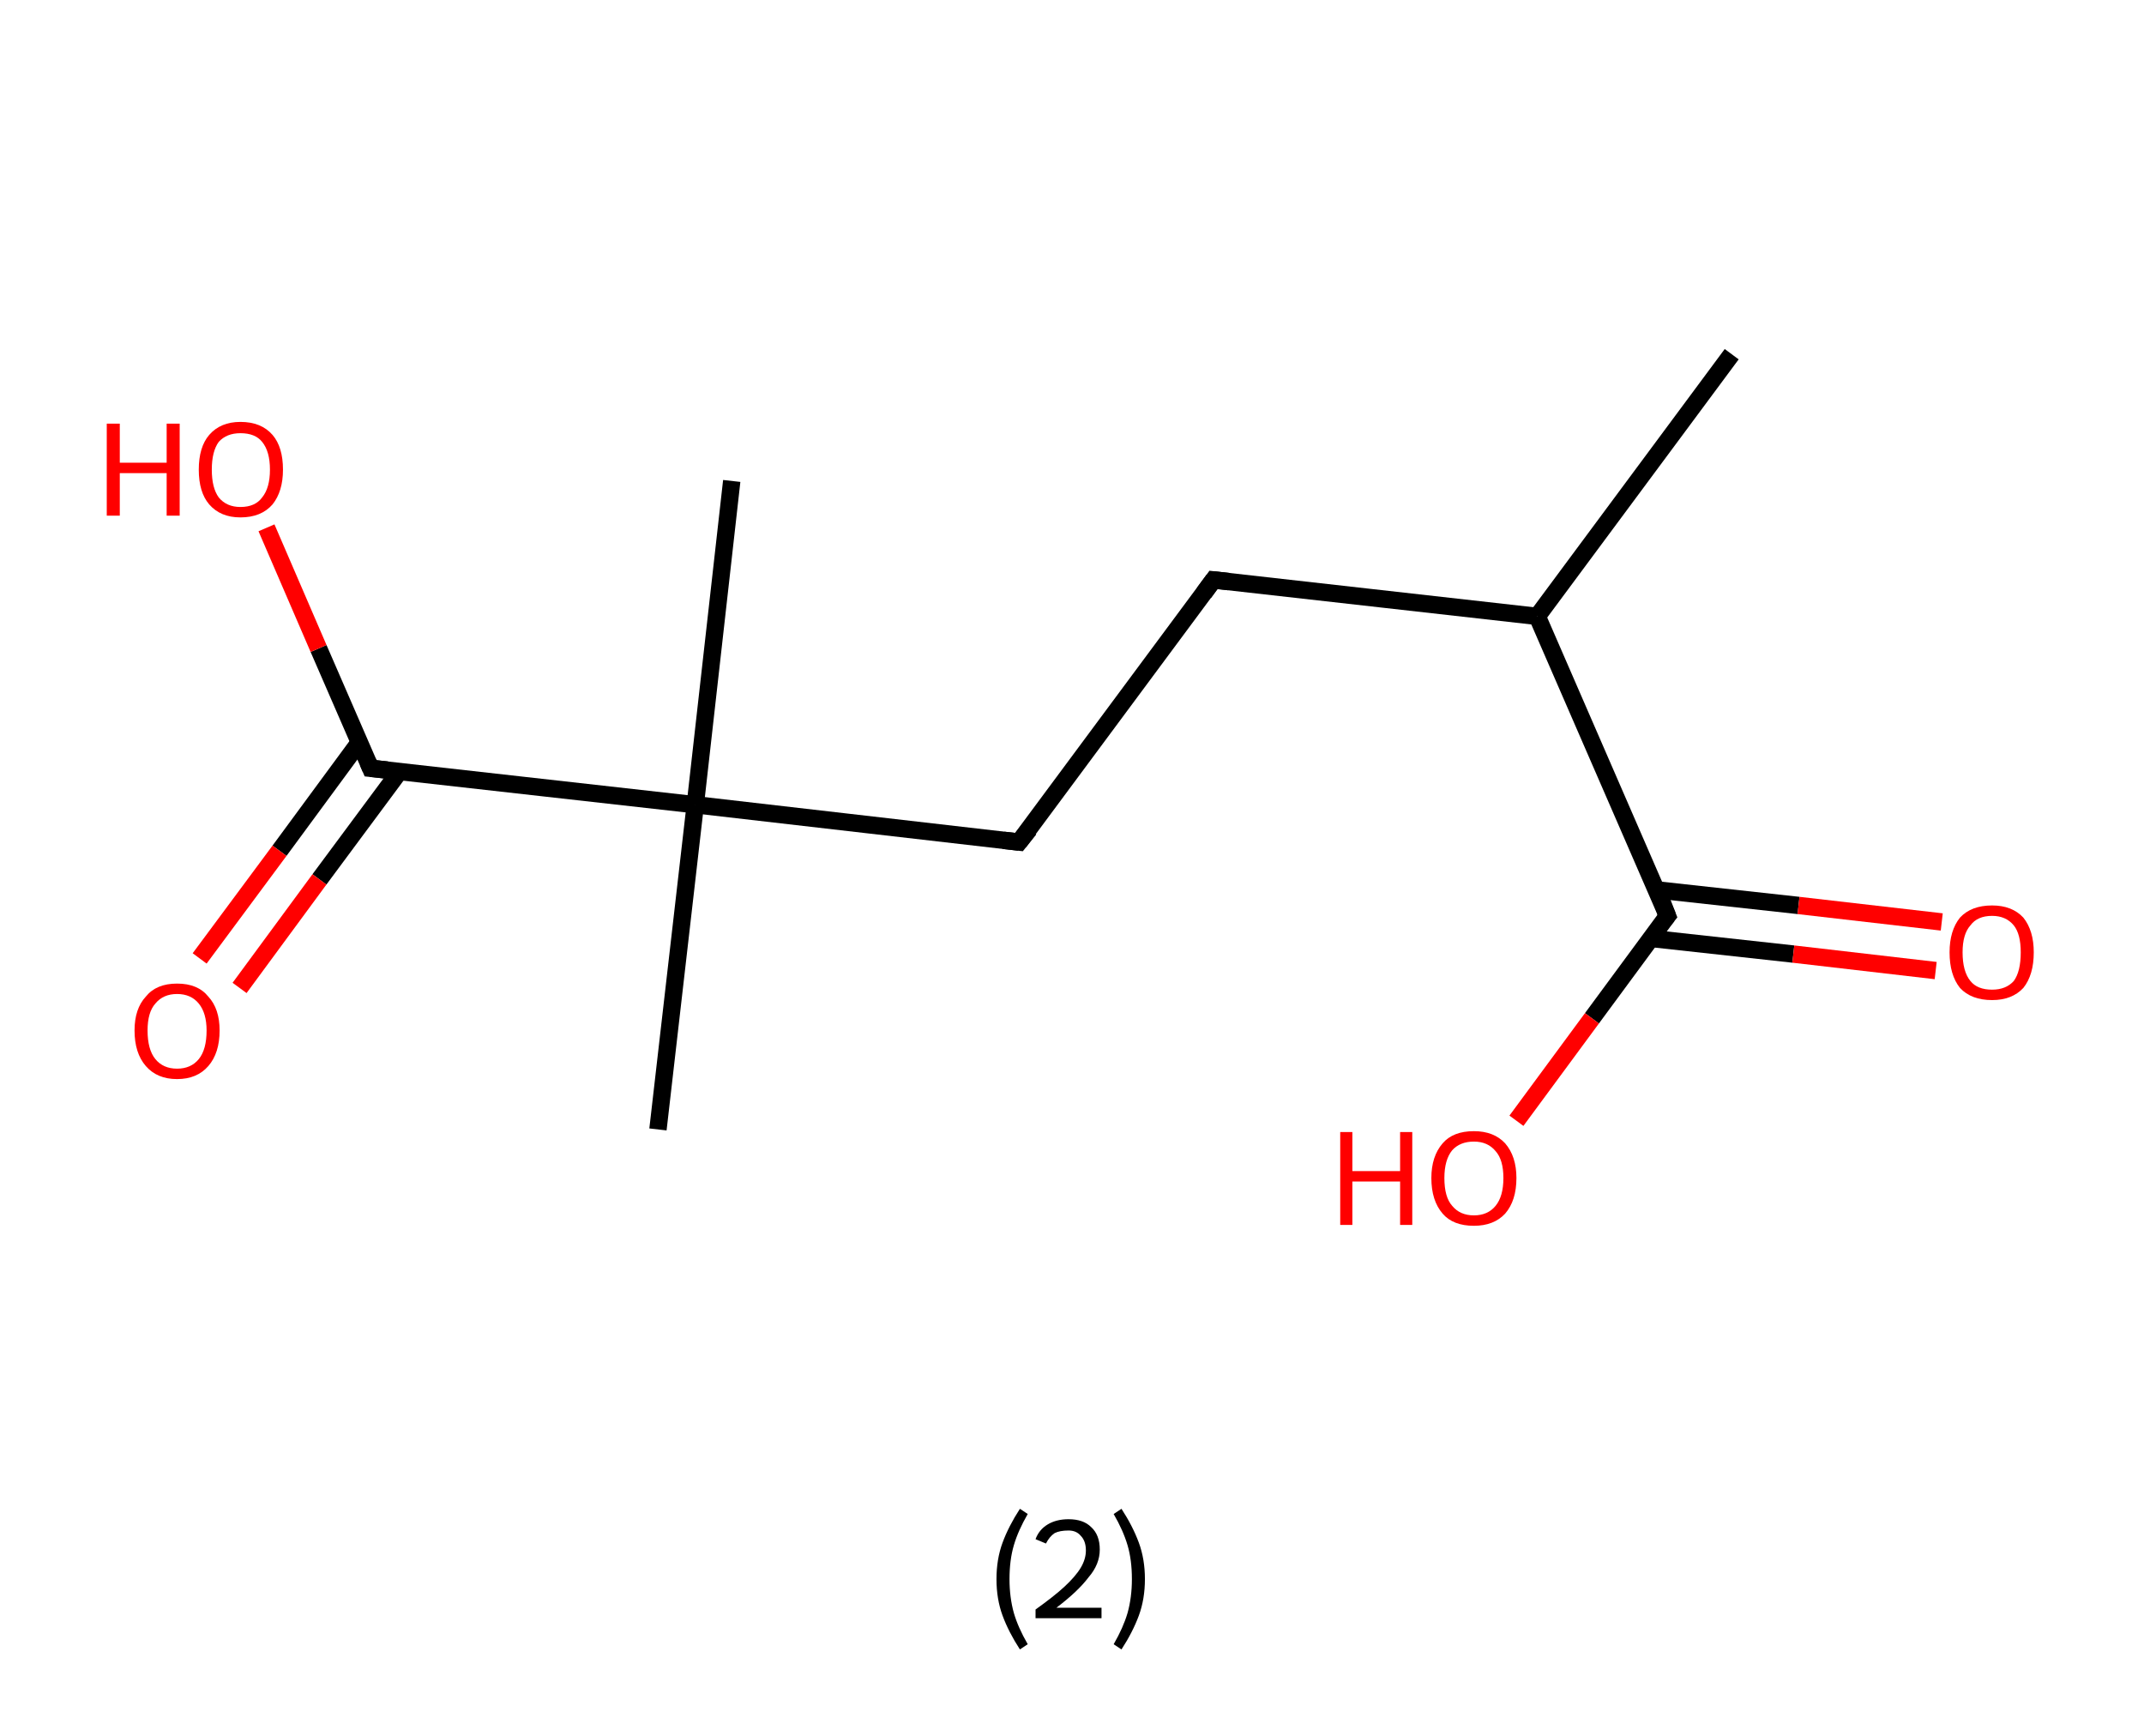 <?xml version='1.0' encoding='ASCII' standalone='yes'?>
<svg xmlns="http://www.w3.org/2000/svg" xmlns:rdkit="http://www.rdkit.org/xml" xmlns:xlink="http://www.w3.org/1999/xlink" version="1.1" baseProfile="full" xml:space="preserve" width="247px" height="200px" viewBox="0 0 247 200">
<!-- END OF HEADER -->
<rect style="opacity:1.0;fill:#FFFFFF;stroke:none" width="247.0" height="200.0" x="0.0" y="0.0"> </rect>
<path class="bond-0 atom-0 atom-1" d="M 199.5,40.8 L 177.1,71.0" style="fill:none;fill-rule:evenodd;stroke:#000000;stroke-width:2.0px;stroke-linecap:butt;stroke-linejoin:miter;stroke-opacity:1"/>
<path class="bond-1 atom-1 atom-2" d="M 177.1,71.0 L 139.8,66.8" style="fill:none;fill-rule:evenodd;stroke:#000000;stroke-width:2.0px;stroke-linecap:butt;stroke-linejoin:miter;stroke-opacity:1"/>
<path class="bond-2 atom-2 atom-3" d="M 139.8,66.8 L 117.4,97.0" style="fill:none;fill-rule:evenodd;stroke:#000000;stroke-width:2.0px;stroke-linecap:butt;stroke-linejoin:miter;stroke-opacity:1"/>
<path class="bond-3 atom-3 atom-4" d="M 117.4,97.0 L 80.1,92.7" style="fill:none;fill-rule:evenodd;stroke:#000000;stroke-width:2.0px;stroke-linecap:butt;stroke-linejoin:miter;stroke-opacity:1"/>
<path class="bond-4 atom-4 atom-5" d="M 80.1,92.7 L 84.3,55.4" style="fill:none;fill-rule:evenodd;stroke:#000000;stroke-width:2.0px;stroke-linecap:butt;stroke-linejoin:miter;stroke-opacity:1"/>
<path class="bond-5 atom-4 atom-6" d="M 80.1,92.7 L 75.8,130.1" style="fill:none;fill-rule:evenodd;stroke:#000000;stroke-width:2.0px;stroke-linecap:butt;stroke-linejoin:miter;stroke-opacity:1"/>
<path class="bond-6 atom-4 atom-7" d="M 80.1,92.7 L 42.7,88.5" style="fill:none;fill-rule:evenodd;stroke:#000000;stroke-width:2.0px;stroke-linecap:butt;stroke-linejoin:miter;stroke-opacity:1"/>
<path class="bond-7 atom-7 atom-8" d="M 41.4,85.5 L 32.2,98.0" style="fill:none;fill-rule:evenodd;stroke:#000000;stroke-width:2.0px;stroke-linecap:butt;stroke-linejoin:miter;stroke-opacity:1"/>
<path class="bond-7 atom-7 atom-8" d="M 32.2,98.0 L 23.0,110.4" style="fill:none;fill-rule:evenodd;stroke:#FF0000;stroke-width:2.0px;stroke-linecap:butt;stroke-linejoin:miter;stroke-opacity:1"/>
<path class="bond-7 atom-7 atom-8" d="M 46.0,88.9 L 36.8,101.3" style="fill:none;fill-rule:evenodd;stroke:#000000;stroke-width:2.0px;stroke-linecap:butt;stroke-linejoin:miter;stroke-opacity:1"/>
<path class="bond-7 atom-7 atom-8" d="M 36.8,101.3 L 27.6,113.8" style="fill:none;fill-rule:evenodd;stroke:#FF0000;stroke-width:2.0px;stroke-linecap:butt;stroke-linejoin:miter;stroke-opacity:1"/>
<path class="bond-8 atom-7 atom-9" d="M 42.7,88.5 L 36.7,74.7" style="fill:none;fill-rule:evenodd;stroke:#000000;stroke-width:2.0px;stroke-linecap:butt;stroke-linejoin:miter;stroke-opacity:1"/>
<path class="bond-8 atom-7 atom-9" d="M 36.7,74.7 L 30.7,60.8" style="fill:none;fill-rule:evenodd;stroke:#FF0000;stroke-width:2.0px;stroke-linecap:butt;stroke-linejoin:miter;stroke-opacity:1"/>
<path class="bond-9 atom-1 atom-10" d="M 177.1,71.0 L 192.1,105.5" style="fill:none;fill-rule:evenodd;stroke:#000000;stroke-width:2.0px;stroke-linecap:butt;stroke-linejoin:miter;stroke-opacity:1"/>
<path class="bond-10 atom-10 atom-11" d="M 190.2,108.1 L 206.6,109.9" style="fill:none;fill-rule:evenodd;stroke:#000000;stroke-width:2.0px;stroke-linecap:butt;stroke-linejoin:miter;stroke-opacity:1"/>
<path class="bond-10 atom-10 atom-11" d="M 206.6,109.9 L 223.0,111.8" style="fill:none;fill-rule:evenodd;stroke:#FF0000;stroke-width:2.0px;stroke-linecap:butt;stroke-linejoin:miter;stroke-opacity:1"/>
<path class="bond-10 atom-10 atom-11" d="M 190.8,102.5 L 207.2,104.3" style="fill:none;fill-rule:evenodd;stroke:#000000;stroke-width:2.0px;stroke-linecap:butt;stroke-linejoin:miter;stroke-opacity:1"/>
<path class="bond-10 atom-10 atom-11" d="M 207.2,104.3 L 223.7,106.2" style="fill:none;fill-rule:evenodd;stroke:#FF0000;stroke-width:2.0px;stroke-linecap:butt;stroke-linejoin:miter;stroke-opacity:1"/>
<path class="bond-11 atom-10 atom-12" d="M 192.1,105.5 L 183.4,117.3" style="fill:none;fill-rule:evenodd;stroke:#000000;stroke-width:2.0px;stroke-linecap:butt;stroke-linejoin:miter;stroke-opacity:1"/>
<path class="bond-11 atom-10 atom-12" d="M 183.4,117.3 L 174.7,129.1" style="fill:none;fill-rule:evenodd;stroke:#FF0000;stroke-width:2.0px;stroke-linecap:butt;stroke-linejoin:miter;stroke-opacity:1"/>
<path d="M 141.6,67.0 L 139.8,66.8 L 138.7,68.3" style="fill:none;stroke:#000000;stroke-width:2.0px;stroke-linecap:butt;stroke-linejoin:miter;stroke-opacity:1;"/>
<path d="M 118.6,95.5 L 117.4,97.0 L 115.6,96.8" style="fill:none;stroke:#000000;stroke-width:2.0px;stroke-linecap:butt;stroke-linejoin:miter;stroke-opacity:1;"/>
<path d="M 44.6,88.7 L 42.7,88.5 L 42.4,87.8" style="fill:none;stroke:#000000;stroke-width:2.0px;stroke-linecap:butt;stroke-linejoin:miter;stroke-opacity:1;"/>
<path d="M 191.4,103.7 L 192.1,105.5 L 191.7,106.0" style="fill:none;stroke:#000000;stroke-width:2.0px;stroke-linecap:butt;stroke-linejoin:miter;stroke-opacity:1;"/>
<path class="atom-8" d="M 15.5 118.7 Q 15.5 116.2, 16.8 114.8 Q 18.0 113.3, 20.4 113.3 Q 22.8 113.3, 24.0 114.8 Q 25.3 116.2, 25.3 118.7 Q 25.3 121.3, 24.0 122.8 Q 22.7 124.3, 20.4 124.3 Q 18.1 124.3, 16.8 122.8 Q 15.5 121.3, 15.5 118.7 M 20.4 123.1 Q 22.0 123.1, 22.9 122.0 Q 23.8 120.9, 23.8 118.7 Q 23.8 116.7, 22.9 115.6 Q 22.0 114.5, 20.4 114.5 Q 18.8 114.5, 17.9 115.6 Q 17.0 116.6, 17.0 118.7 Q 17.0 120.9, 17.9 122.0 Q 18.8 123.1, 20.4 123.1 " fill="#FF0000"/>
<path class="atom-9" d="M 12.3 48.8 L 13.8 48.8 L 13.8 53.3 L 19.2 53.3 L 19.2 48.8 L 20.7 48.8 L 20.7 59.4 L 19.2 59.4 L 19.2 54.5 L 13.8 54.5 L 13.8 59.4 L 12.3 59.4 L 12.3 48.8 " fill="#FF0000"/>
<path class="atom-9" d="M 22.9 54.1 Q 22.9 51.5, 24.1 50.1 Q 25.4 48.6, 27.7 48.6 Q 30.1 48.6, 31.4 50.1 Q 32.6 51.5, 32.6 54.1 Q 32.6 56.6, 31.4 58.1 Q 30.1 59.6, 27.7 59.6 Q 25.4 59.6, 24.1 58.1 Q 22.9 56.7, 22.9 54.1 M 27.7 58.4 Q 29.4 58.4, 30.2 57.3 Q 31.1 56.2, 31.1 54.1 Q 31.1 52.0, 30.2 50.9 Q 29.4 49.9, 27.7 49.9 Q 26.1 49.9, 25.2 50.9 Q 24.4 52.0, 24.4 54.1 Q 24.4 56.2, 25.2 57.3 Q 26.1 58.4, 27.7 58.4 " fill="#FF0000"/>
<path class="atom-11" d="M 224.6 109.7 Q 224.6 107.2, 225.8 105.7 Q 227.1 104.3, 229.5 104.3 Q 231.8 104.3, 233.1 105.7 Q 234.3 107.2, 234.3 109.7 Q 234.3 112.3, 233.1 113.8 Q 231.8 115.2, 229.5 115.2 Q 227.1 115.2, 225.8 113.8 Q 224.6 112.3, 224.6 109.7 M 229.5 114.0 Q 231.1 114.0, 232.0 113.0 Q 232.8 111.9, 232.8 109.7 Q 232.8 107.6, 232.0 106.6 Q 231.1 105.5, 229.5 105.5 Q 227.8 105.5, 227.0 106.6 Q 226.1 107.6, 226.1 109.7 Q 226.1 111.9, 227.0 113.0 Q 227.8 114.0, 229.5 114.0 " fill="#FF0000"/>
<path class="atom-12" d="M 154.4 130.4 L 155.8 130.4 L 155.8 134.9 L 161.3 134.9 L 161.3 130.4 L 162.7 130.4 L 162.7 141.1 L 161.3 141.1 L 161.3 136.1 L 155.8 136.1 L 155.8 141.1 L 154.4 141.1 L 154.4 130.4 " fill="#FF0000"/>
<path class="atom-12" d="M 164.9 135.7 Q 164.9 133.2, 166.2 131.7 Q 167.4 130.3, 169.8 130.3 Q 172.1 130.3, 173.4 131.7 Q 174.7 133.2, 174.7 135.7 Q 174.7 138.3, 173.4 139.8 Q 172.1 141.2, 169.8 141.2 Q 167.4 141.2, 166.2 139.8 Q 164.9 138.3, 164.9 135.7 M 169.8 140.0 Q 171.4 140.0, 172.3 138.9 Q 173.2 137.8, 173.2 135.7 Q 173.2 133.6, 172.3 132.6 Q 171.4 131.5, 169.8 131.5 Q 168.2 131.5, 167.3 132.5 Q 166.4 133.6, 166.4 135.7 Q 166.4 137.9, 167.3 138.9 Q 168.2 140.0, 169.8 140.0 " fill="#FF0000"/>
<path class="legend" d="M 114.8 181.9 Q 114.8 179.6, 115.5 177.7 Q 116.2 175.8, 117.5 173.8 L 118.4 174.4 Q 117.3 176.3, 116.8 178.0 Q 116.3 179.7, 116.3 181.9 Q 116.3 184.0, 116.8 185.8 Q 117.3 187.5, 118.4 189.4 L 117.5 190.0 Q 116.2 188.0, 115.5 186.1 Q 114.8 184.2, 114.8 181.9 " fill="#000000"/>
<path class="legend" d="M 119.3 177.3 Q 119.7 176.2, 120.7 175.6 Q 121.7 175.0, 123.1 175.0 Q 124.8 175.0, 125.7 175.9 Q 126.7 176.8, 126.7 178.5 Q 126.7 180.2, 125.4 181.7 Q 124.2 183.3, 121.7 185.2 L 126.9 185.2 L 126.9 186.4 L 119.3 186.4 L 119.3 185.4 Q 121.4 183.9, 122.6 182.8 Q 123.9 181.6, 124.5 180.6 Q 125.1 179.6, 125.1 178.6 Q 125.1 177.5, 124.5 176.9 Q 124.0 176.3, 123.1 176.3 Q 122.1 176.3, 121.5 176.6 Q 120.9 177.0, 120.5 177.8 L 119.3 177.3 " fill="#000000"/>
<path class="legend" d="M 131.9 181.9 Q 131.9 184.2, 131.2 186.1 Q 130.5 188.0, 129.2 190.0 L 128.3 189.4 Q 129.4 187.5, 129.9 185.8 Q 130.4 184.0, 130.4 181.9 Q 130.4 179.7, 129.9 178.0 Q 129.4 176.3, 128.3 174.4 L 129.2 173.8 Q 130.5 175.8, 131.2 177.7 Q 131.9 179.6, 131.9 181.9 " fill="#000000"/>
</svg>
